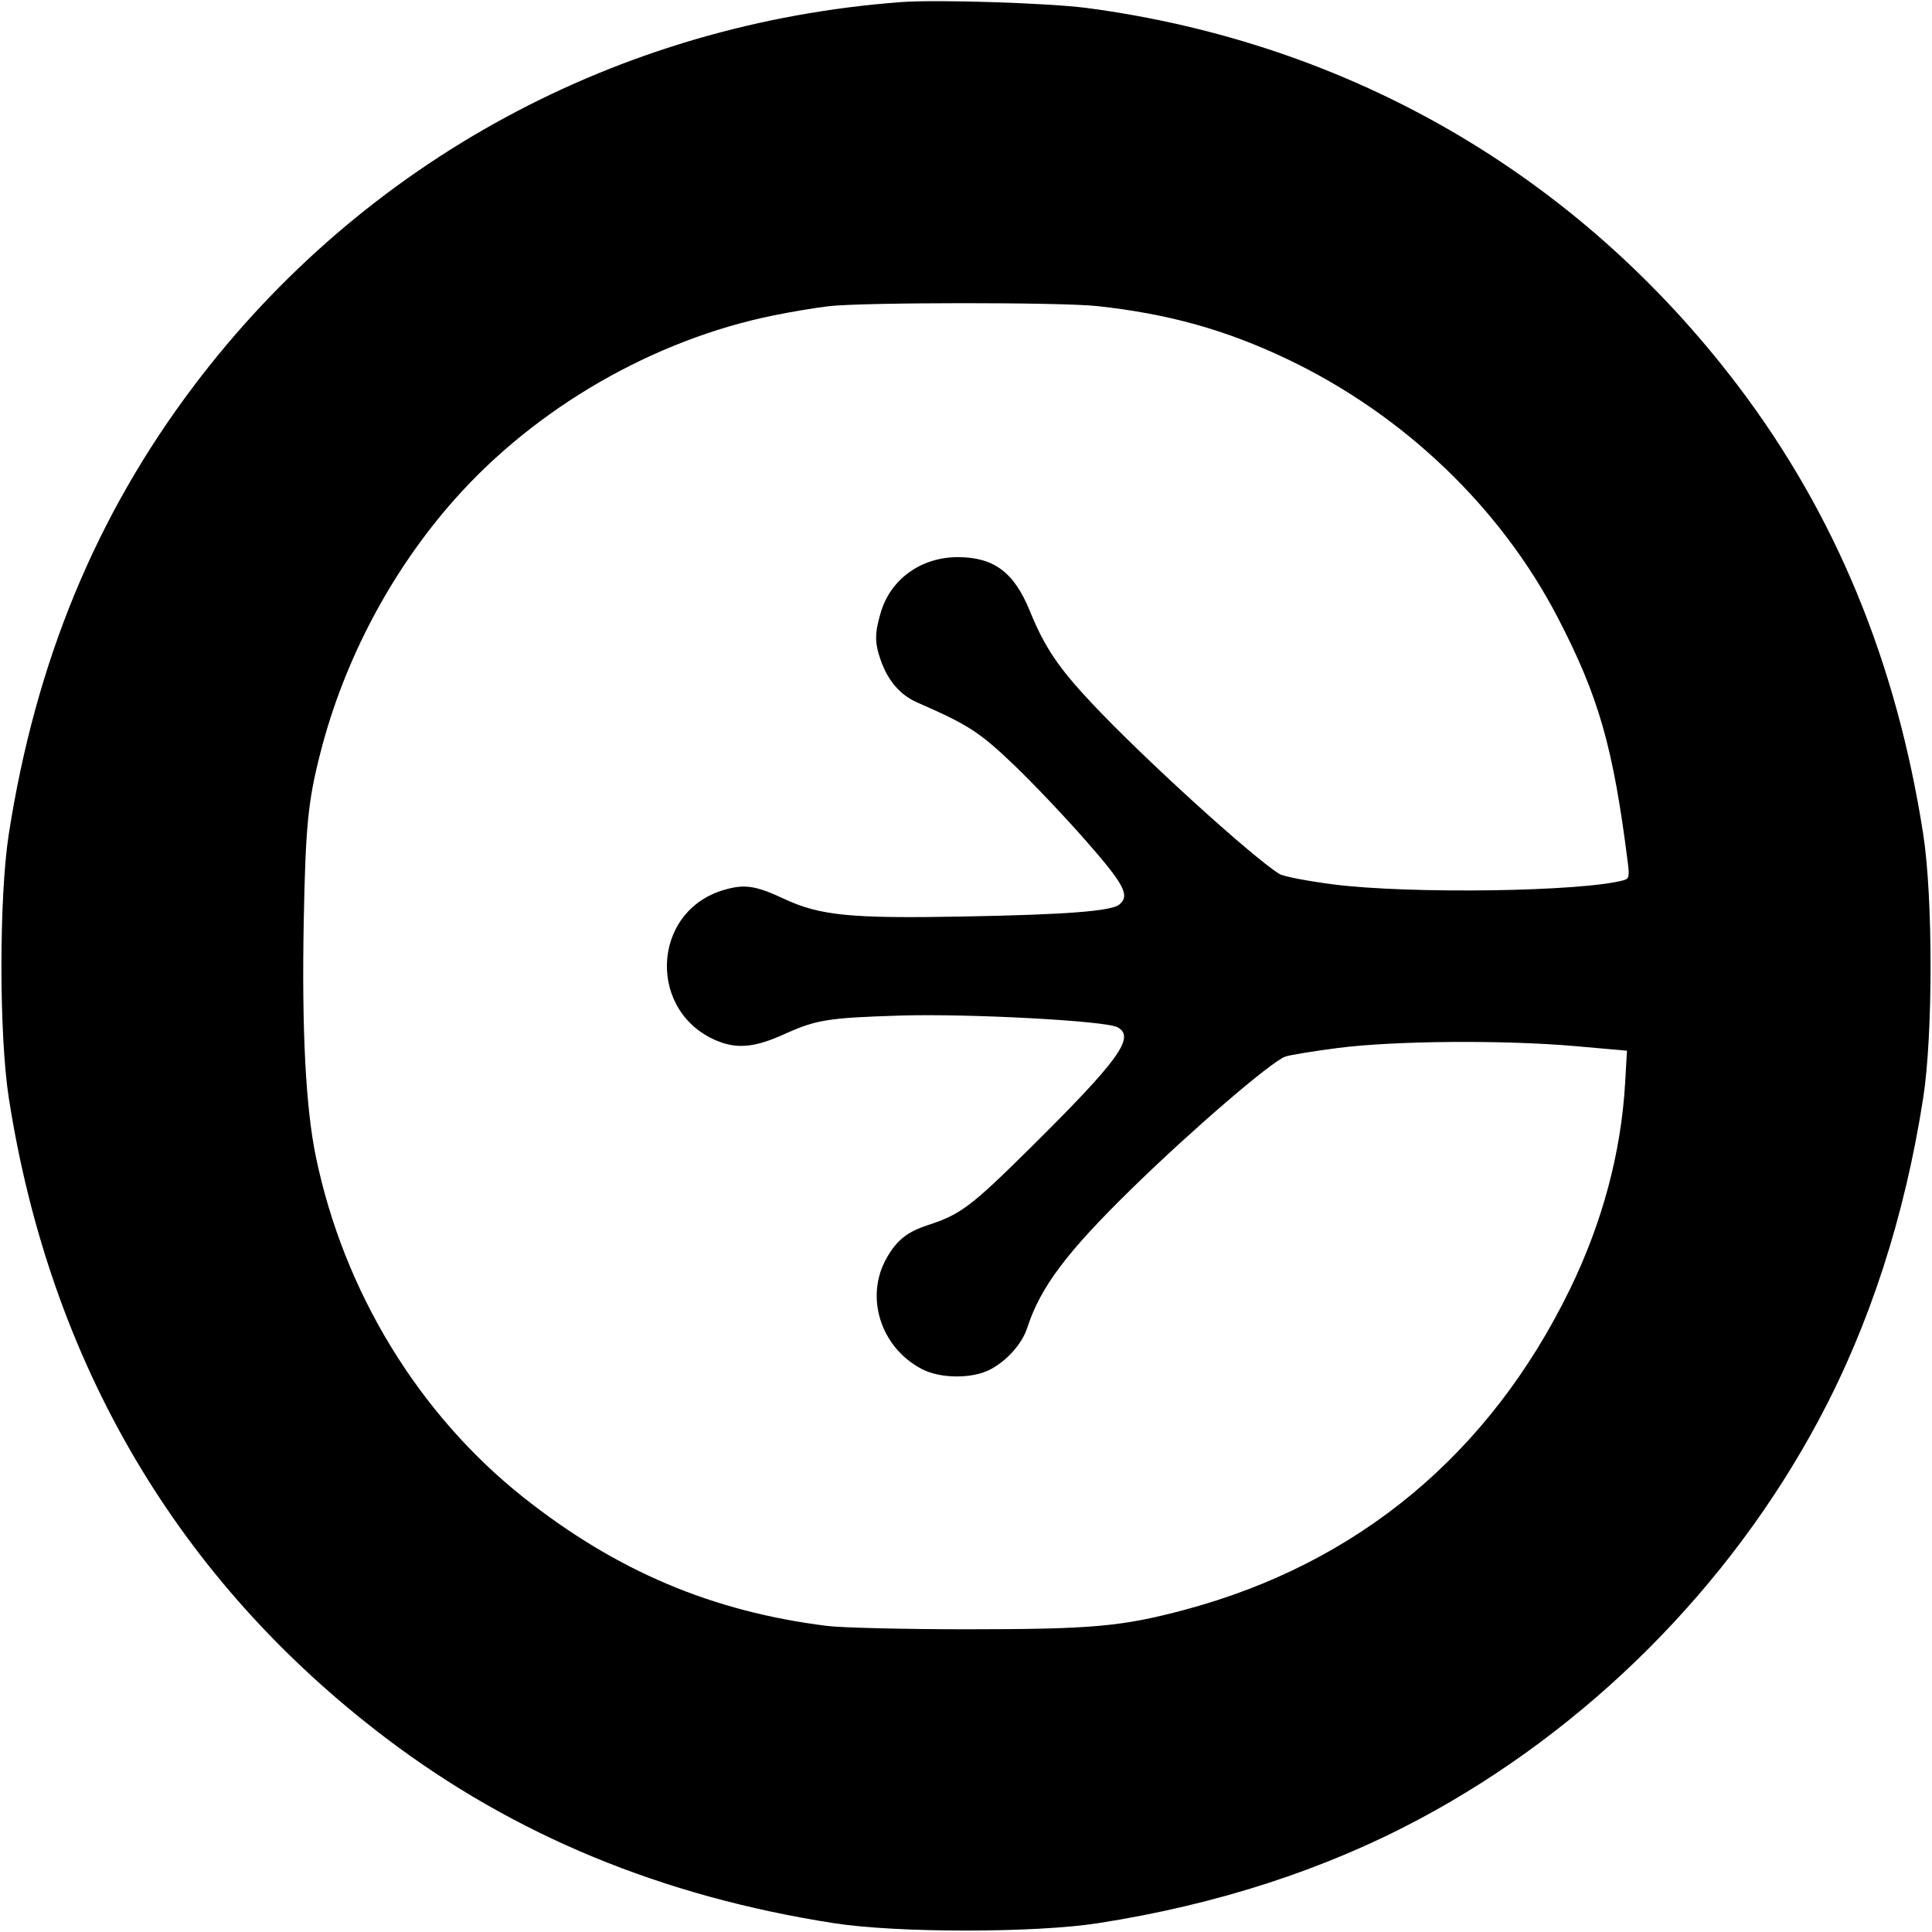 <svg width="32" height="32" xmlns="http://www.w3.org/2000/svg"><path d="M14.933 0.034 C 10.237 0.384,6.020 2.671,3.211 6.391 C 1.590 8.538,0.590 10.959,0.146 13.813 C -0.017 14.858,-0.017 17.142,0.146 18.187 C 0.830 22.578,2.950 26.177,6.391 28.787 C 8.515 30.398,10.963 31.410,13.813 31.854 C 14.858 32.017,17.142 32.017,18.187 31.854 C 20.149 31.549,21.935 30.970,23.505 30.132 C 26.290 28.646,28.646 26.290,30.132 23.505 C 30.970 21.935,31.549 20.149,31.854 18.187 C 32.017 17.142,32.017 14.858,31.854 13.813 C 31.410 10.961,30.399 8.515,28.784 6.386 C 26.139 2.901,22.361 0.710,18.000 0.132 C 17.376 0.050,15.520 -0.010,14.933 0.034 M18.175 5.070 C 19.356 5.198,20.305 5.464,21.325 5.950 C 23.250 6.868,24.858 8.407,25.807 10.240 C 26.481 11.541,26.719 12.373,26.960 14.275 C 26.991 14.513,26.982 14.554,26.898 14.578 C 26.216 14.769,23.355 14.811,22.080 14.648 C 21.655 14.593,21.254 14.516,21.190 14.475 C 20.727 14.184,18.936 12.555,18.088 11.652 C 17.528 11.056,17.303 10.722,17.059 10.123 C 16.797 9.479,16.464 9.230,15.867 9.228 C 15.259 9.227,14.753 9.589,14.589 10.142 C 14.486 10.490,14.486 10.647,14.588 10.936 C 14.707 11.276,14.912 11.513,15.192 11.635 C 16.038 12.005,16.222 12.124,16.784 12.660 C 17.095 12.957,17.634 13.524,17.981 13.920 C 18.625 14.654,18.719 14.833,18.539 14.982 C 18.407 15.091,17.666 15.149,15.973 15.180 C 14.084 15.216,13.581 15.166,12.983 14.886 C 12.515 14.667,12.331 14.640,11.991 14.740 C 10.771 15.097,10.718 16.797,11.914 17.254 C 12.232 17.375,12.524 17.341,12.993 17.128 C 13.519 16.890,13.715 16.858,14.907 16.821 C 16.048 16.786,18.308 16.907,18.508 17.014 C 18.811 17.176,18.536 17.556,17.057 19.021 C 16.086 19.982,15.910 20.115,15.376 20.289 C 15.029 20.403,14.863 20.533,14.694 20.822 C 14.315 21.468,14.581 22.320,15.273 22.678 C 15.581 22.837,16.107 22.839,16.405 22.681 C 16.681 22.536,16.930 22.255,17.015 21.991 C 17.234 21.317,17.666 20.742,18.755 19.678 C 19.745 18.711,21.046 17.592,21.285 17.502 C 21.356 17.475,21.749 17.411,22.160 17.358 C 23.096 17.237,24.915 17.223,26.101 17.328 L 26.948 17.403 26.917 17.942 C 26.850 19.095,26.539 20.254,26.000 21.360 C 24.671 24.084,22.489 25.898,19.620 26.664 C 18.581 26.941,18.093 26.985,16.025 26.986 C 14.998 26.986,13.954 26.961,13.705 26.931 C 11.799 26.695,10.205 26.020,8.667 24.799 C 6.930 23.420,5.692 21.387,5.231 19.155 C 5.063 18.343,4.997 17.052,5.031 15.253 C 5.061 13.690,5.101 13.274,5.304 12.480 C 5.696 10.936,6.483 9.450,7.534 8.267 C 8.882 6.749,10.824 5.629,12.809 5.225 C 13.102 5.165,13.514 5.096,13.724 5.072 C 14.289 5.006,17.576 5.004,18.175 5.070 " stroke="none" fill-rule="evenodd" fill="black"></path></svg>